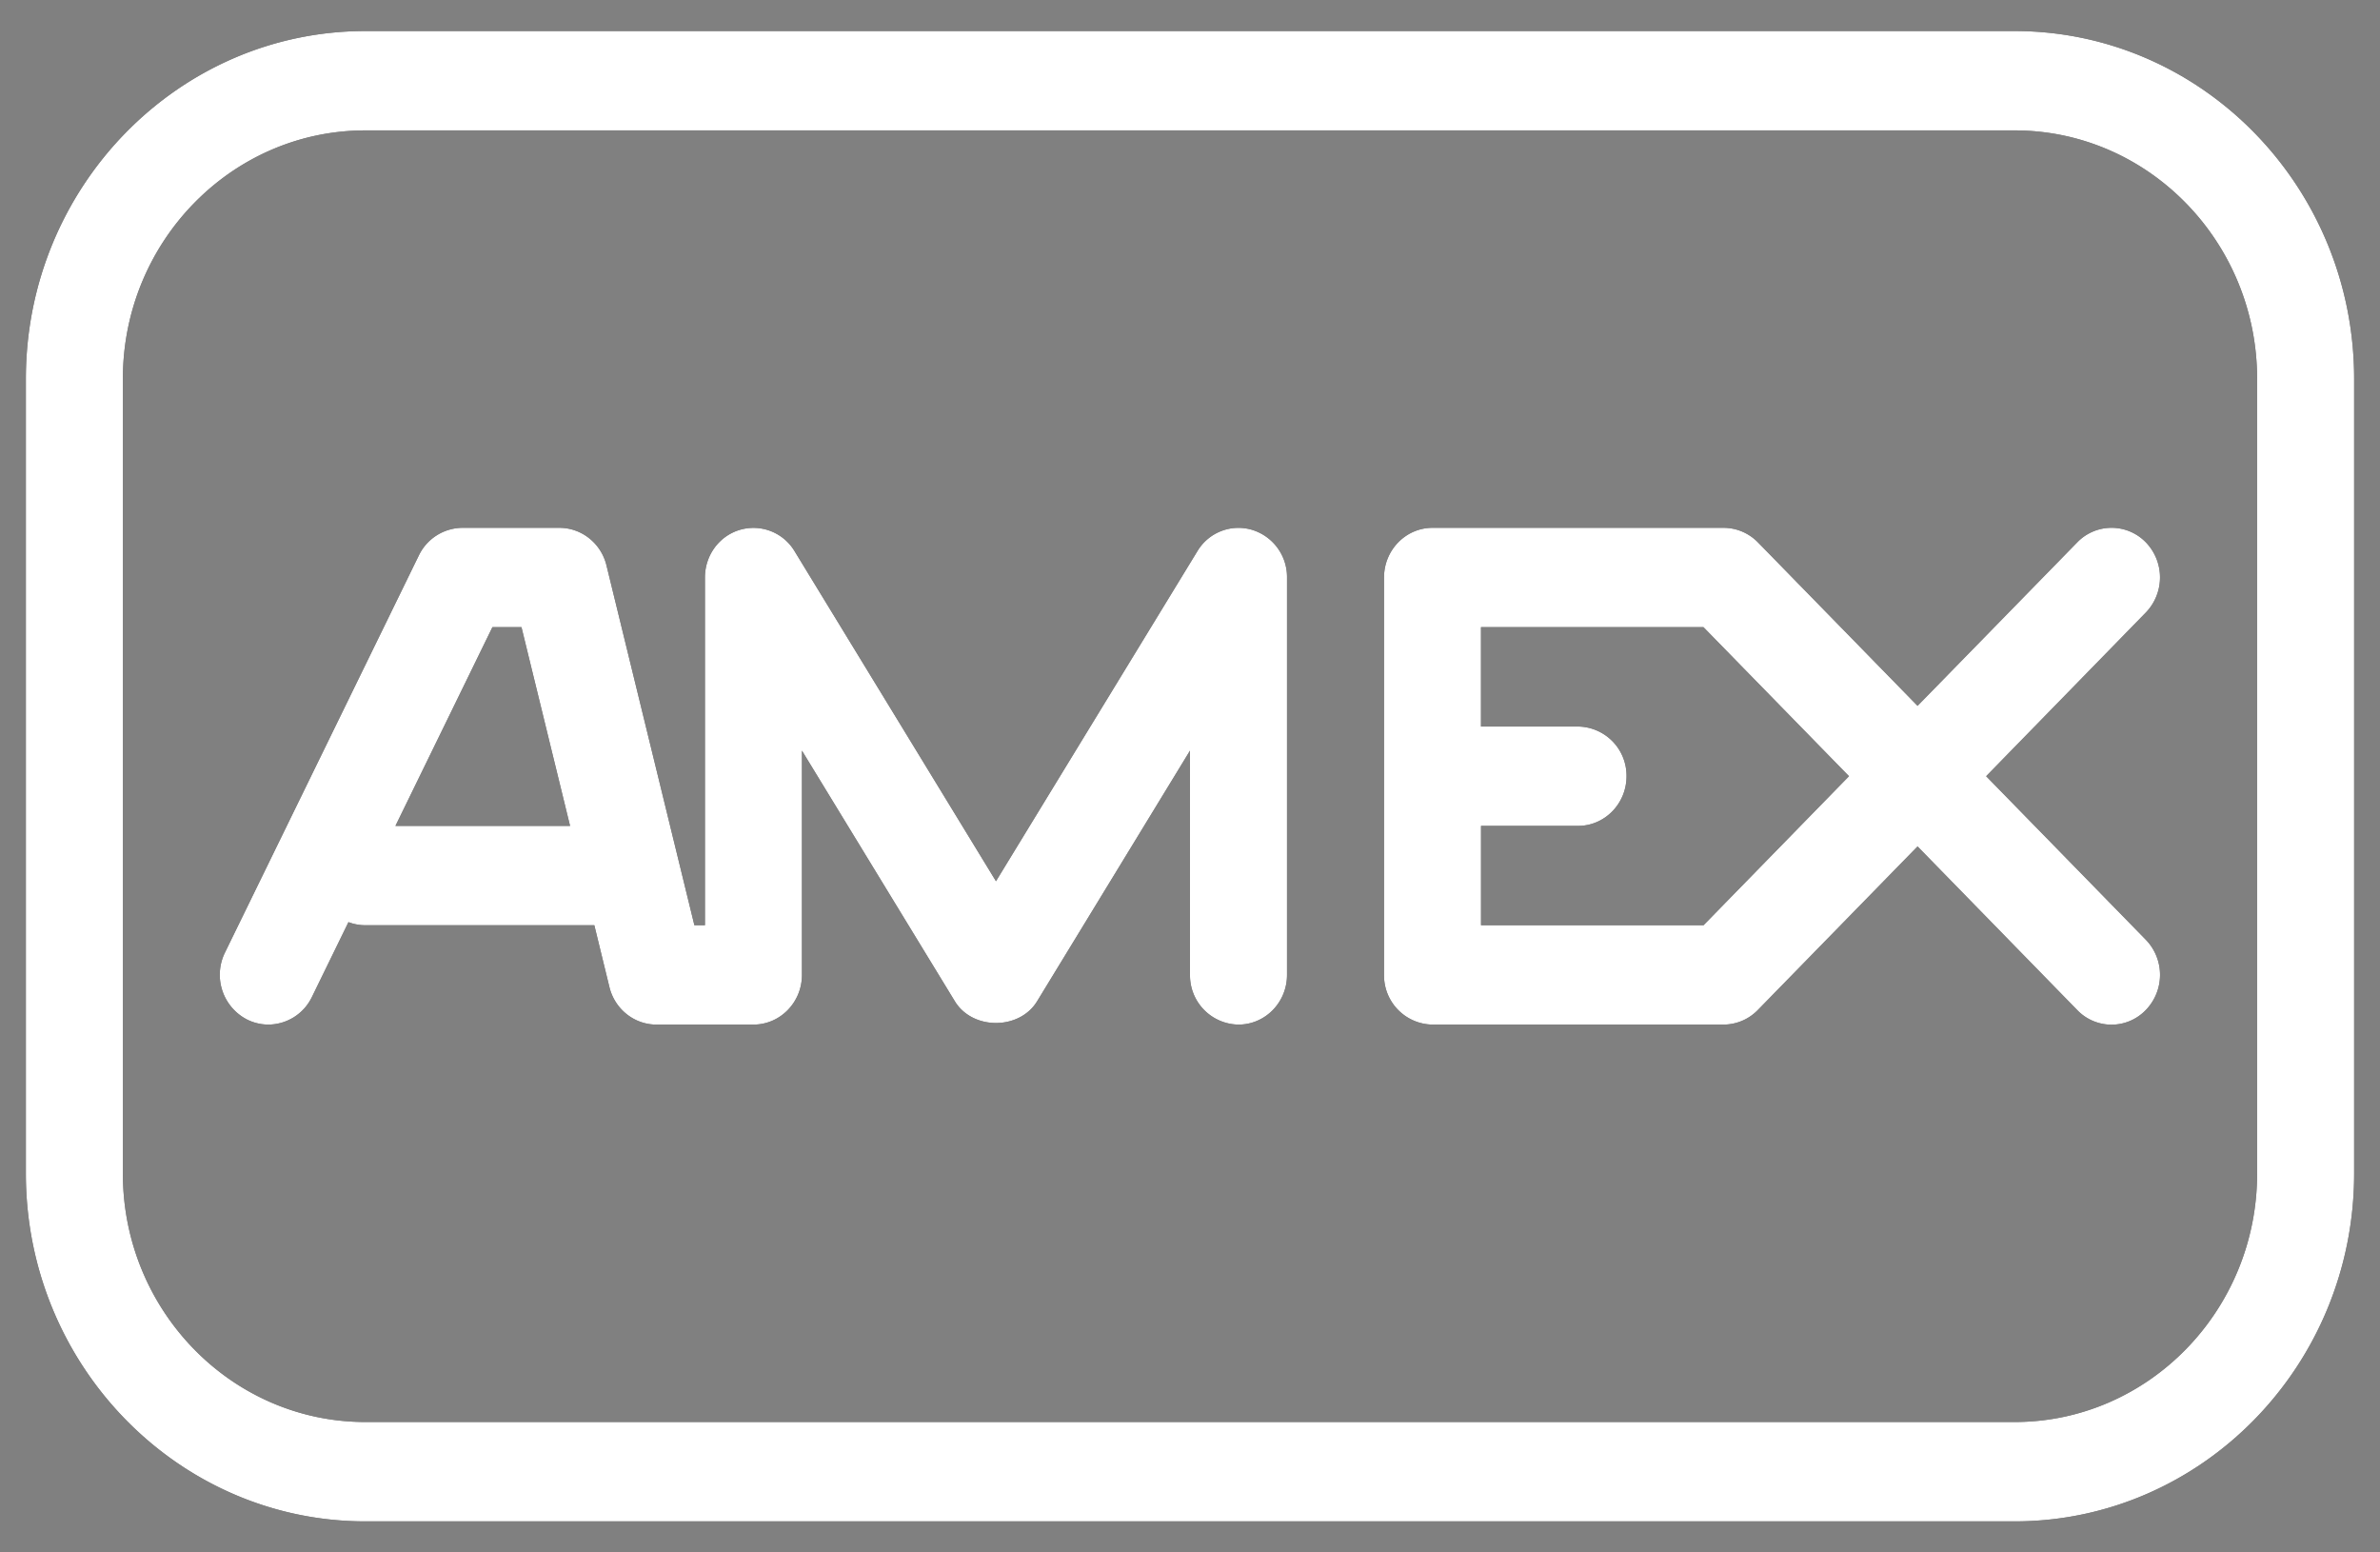<svg xmlns="http://www.w3.org/2000/svg" width="46" height="30" viewBox="0 0 46 30"><rect x="0" y="0" width="46" height="30" fill="#808080" stroke="none"/><g><g><path d="M24.875 11.16v7.68c0 .53-.42.96-.938.96a.95.95 0 0 1-.937-.96v-4.334l-2.955 4.843c-.341.56-1.249.56-1.59 0L15.5 14.506v4.334c0 .53-.42.96-.938.96h-1.875c-.429 0-.806-.3-.909-.728l-.291-1.192H7.062a.915.915 0 0 1-.327-.06l-.708 1.45a.94.94 0 0 1-.84.53.93.93 0 0 1-.42-.102.973.973 0 0 1-.42-1.288l3.75-7.68a.942.942 0 0 1 .84-.53h1.875c.43 0 .807.3.91.727l1.699 6.953h.204v-6.72c0-.429.276-.805.679-.922a.927.927 0 0 1 1.053.413l3.893 6.378 3.893-6.378a.924.924 0 0 1 1.053-.413.953.953 0 0 1 .679.922zm-14.796.96h-.562l-1.874 3.84h3.375zm31.395 6.04a.977.977 0 0 1 0 1.358.918.918 0 0 1-1.325.002l-3.087-3.163-3.086 3.16a.927.927 0 0 1-.664.283h-5.625a.95.95 0 0 1-.937-.96v-7.68c0-.53.42-.96.937-.96h5.625c.25 0 .488.101.664.28l3.086 3.16 3.087-3.16a.923.923 0 0 1 1.325 0 .977.977 0 0 1 0 1.357L38.388 15zM35.737 15l-2.813-2.88h-4.3v1.92H30.5a.95.95 0 0 1 .937.96c0 .53-.42.96-.937.96h-1.875v1.92h4.3zM45.5 7.32v15.36c0 3.705-2.944 6.72-6.563 6.72H7.062C3.444 29.4.5 26.385.5 22.68V7.32C.5 3.614 3.444.6 7.062.6h31.875c3.62 0 6.563 3.014 6.563 6.72zm-1.875 0c0-2.646-2.102-4.8-4.688-4.8H7.062c-2.585 0-4.687 2.154-4.687 4.8v15.36c0 2.645 2.102 4.8 4.687 4.8h31.875c2.586 0 4.688-2.155 4.688-4.8z"/><path fill="#fff" d="M24.875 11.16v7.68c0 .53-.42.96-.938.96a.95.95 0 0 1-.937-.96v-4.334l-2.955 4.843c-.341.56-1.249.56-1.59 0L15.5 14.506v4.334c0 .53-.42.96-.938.96h-1.875c-.429 0-.806-.3-.909-.728l-.291-1.192H7.062a.915.915 0 0 1-.327-.06l-.708 1.45a.94.94 0 0 1-.84.53.93.93 0 0 1-.42-.102.973.973 0 0 1-.42-1.288l3.75-7.68a.942.942 0 0 1 .84-.53h1.875c.43 0 .807.3.91.727l1.699 6.953h.204v-6.72c0-.429.276-.805.679-.922a.927.927 0 0 1 1.053.413l3.893 6.378 3.893-6.378a.924.924 0 0 1 1.053-.413.953.953 0 0 1 .679.922zm-14.796.96h-.562l-1.874 3.84h3.375zm31.395 6.04a.977.977 0 0 1 0 1.358.918.918 0 0 1-1.325.002l-3.087-3.163-3.086 3.16a.927.927 0 0 1-.664.283h-5.625a.95.95 0 0 1-.937-.96v-7.68c0-.53.42-.96.937-.96h5.625c.25 0 .488.101.664.28l3.086 3.16 3.087-3.16a.923.923 0 0 1 1.325 0 .977.977 0 0 1 0 1.357L38.388 15zM35.737 15l-2.813-2.88h-4.3v1.92H30.5a.95.95 0 0 1 .937.96c0 .53-.42.96-.937.96h-1.875v1.92h4.3zM45.5 7.32v15.36c0 3.705-2.944 6.72-6.563 6.72H7.062C3.444 29.4.5 26.385.5 22.68V7.32C.5 3.614 3.444.6 7.062.6h31.875c3.62 0 6.563 3.014 6.563 6.72zm-1.875 0c0-2.646-2.102-4.8-4.688-4.8H7.062c-2.585 0-4.687 2.154-4.687 4.8v15.36c0 2.645 2.102 4.8 4.687 4.8h31.875c2.586 0 4.688-2.155 4.688-4.8z"/></g></g></svg>